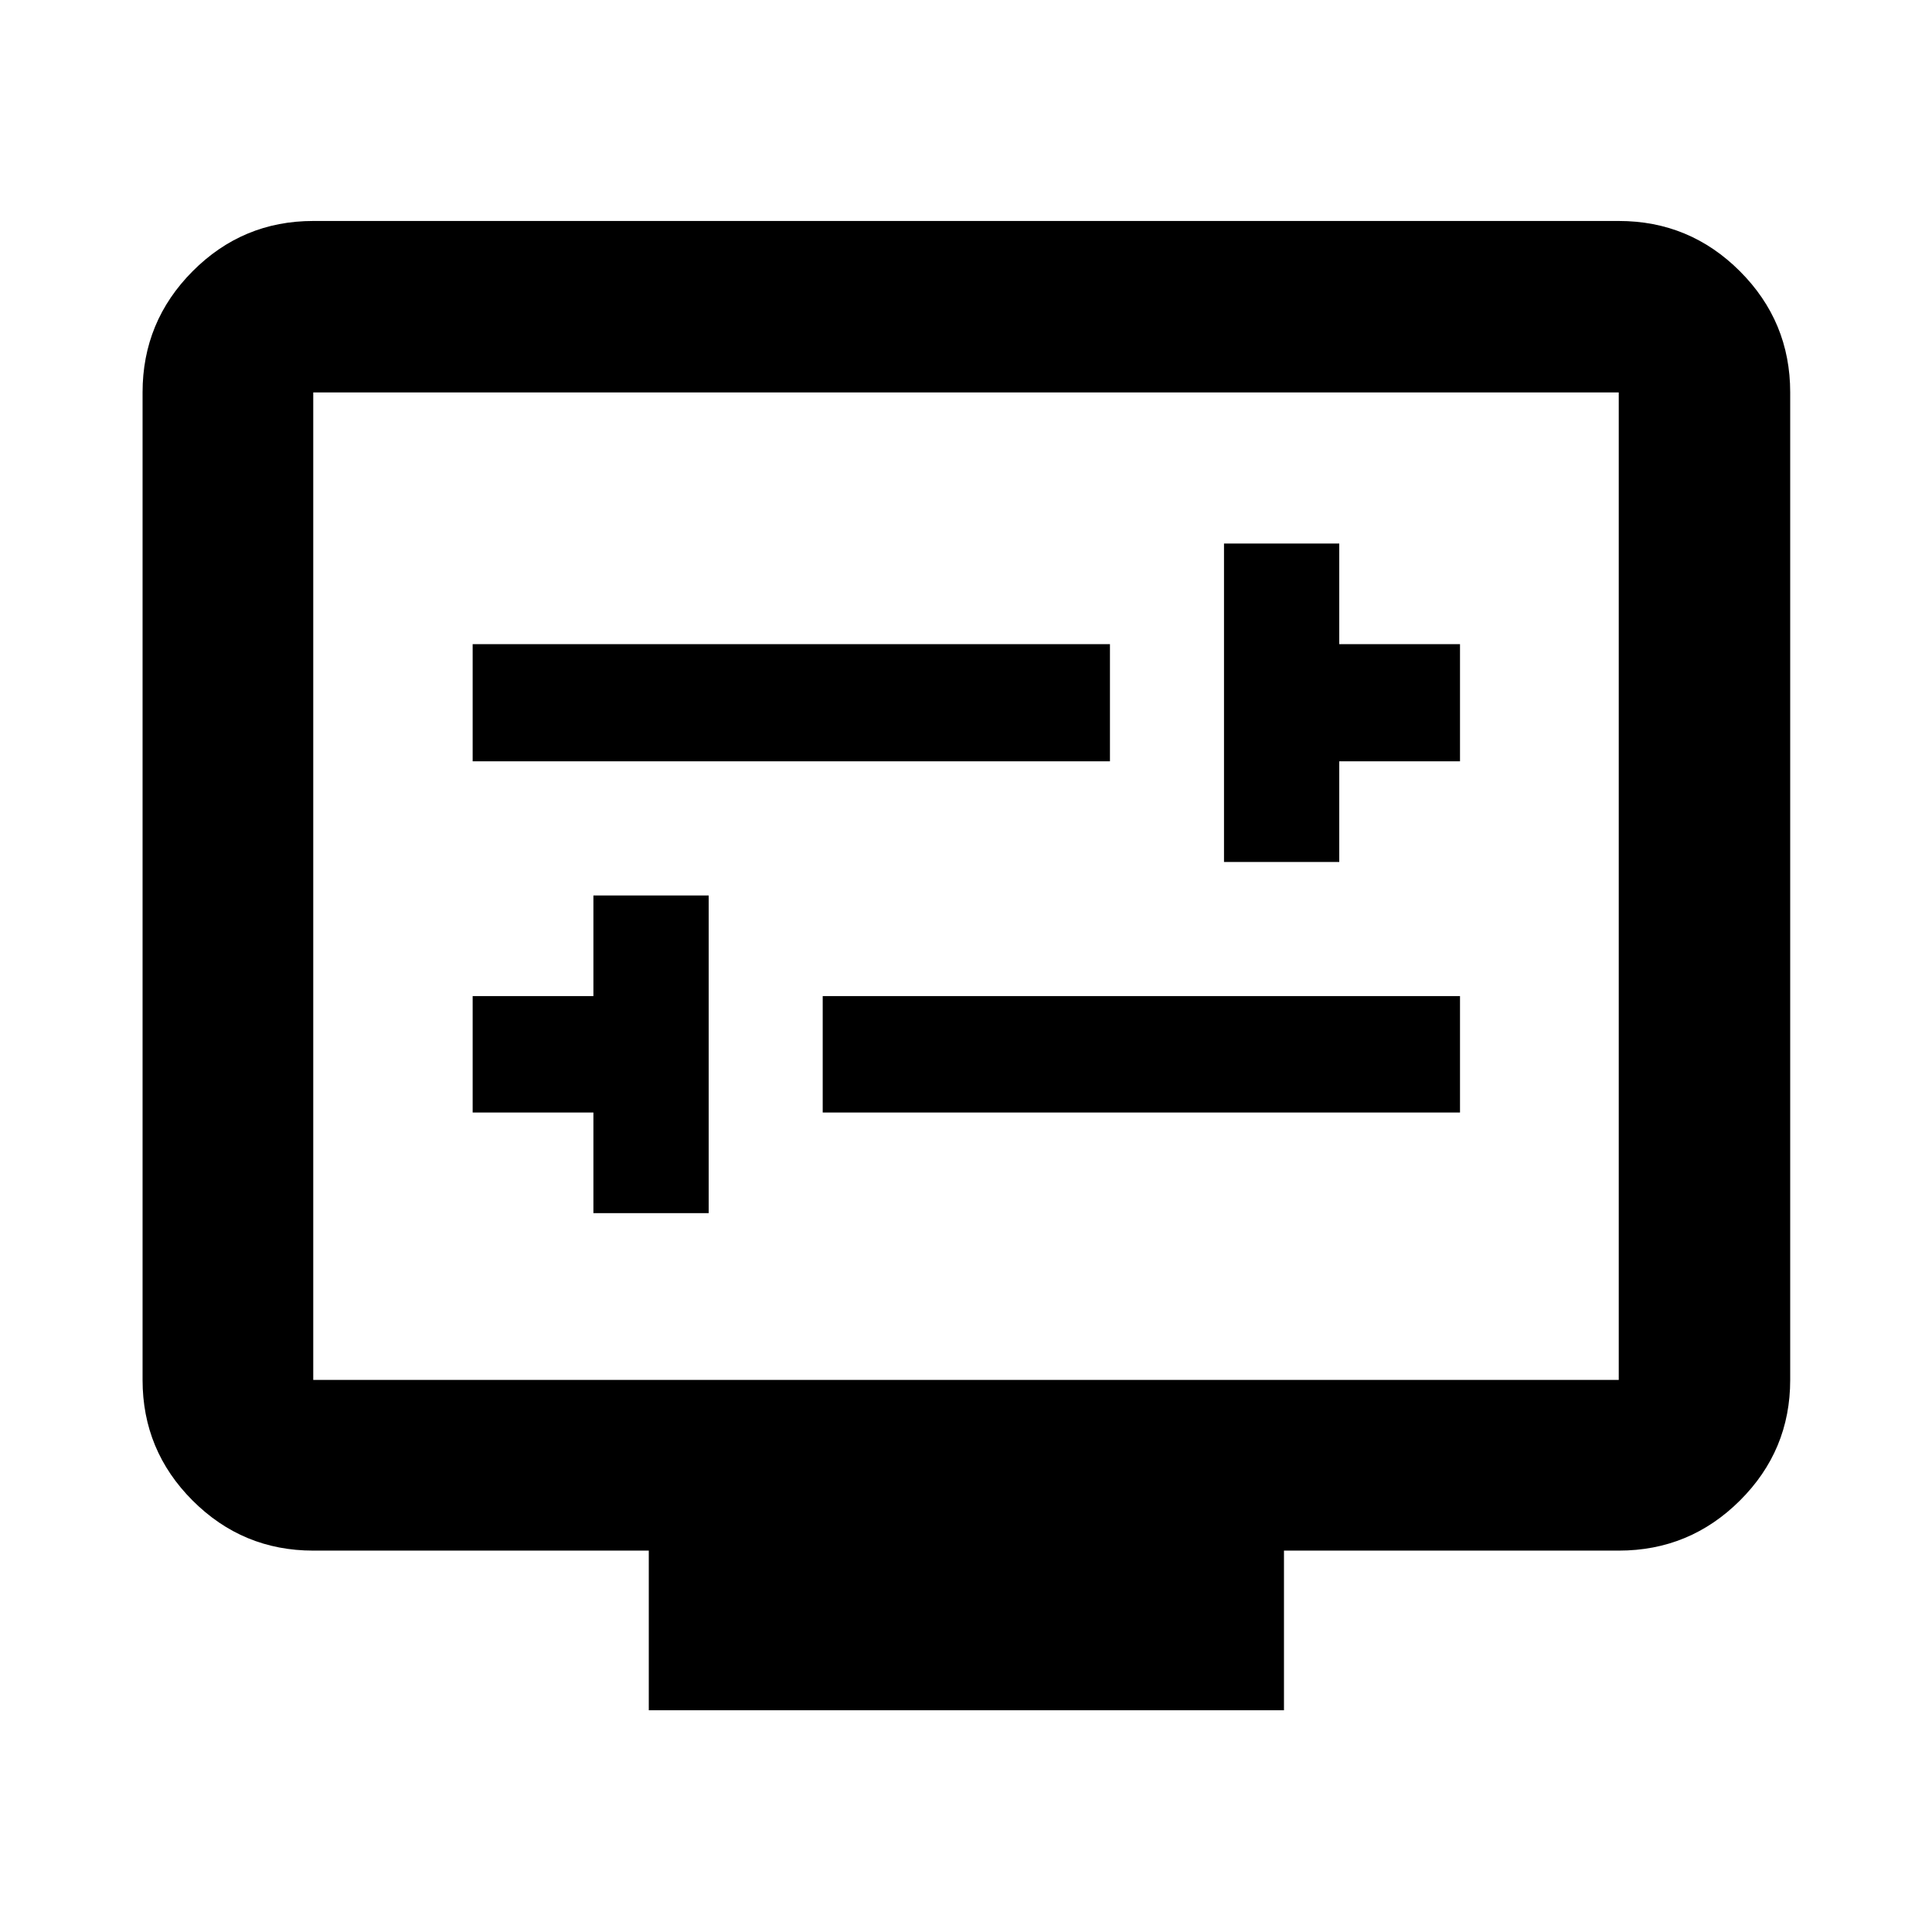<svg xmlns="http://www.w3.org/2000/svg" height="40" viewBox="0 -960 960 960" width="40"><path d="M294.86-357.2h57.28v-157.84h-57.28v50h-60v57.84h60v50Zm113.94-50h316.67v-57.84H408.8v57.84Zm199.4-124.5h57.27v-50h60v-58.22h-60v-50H608.2v158.22Zm-373.34-50h316.67v-58.22H234.86v58.22Zm87.52 471.53v-79.34H155.65q-35.06 0-59.94-24.87-24.87-24.87-24.87-59.94v-490.69q0-35.22 24.87-60.21 24.88-24.98 59.94-24.98h648.7q35.22 0 60.2 24.98 24.99 24.99 24.99 60.21v490.69q0 35.07-24.99 59.94-24.98 24.87-60.2 24.87H638v79.34H322.38ZM155.65-274.32h648.7v-490.69h-648.7v490.69Zm0 0v-490.69 490.69Z"/></svg>